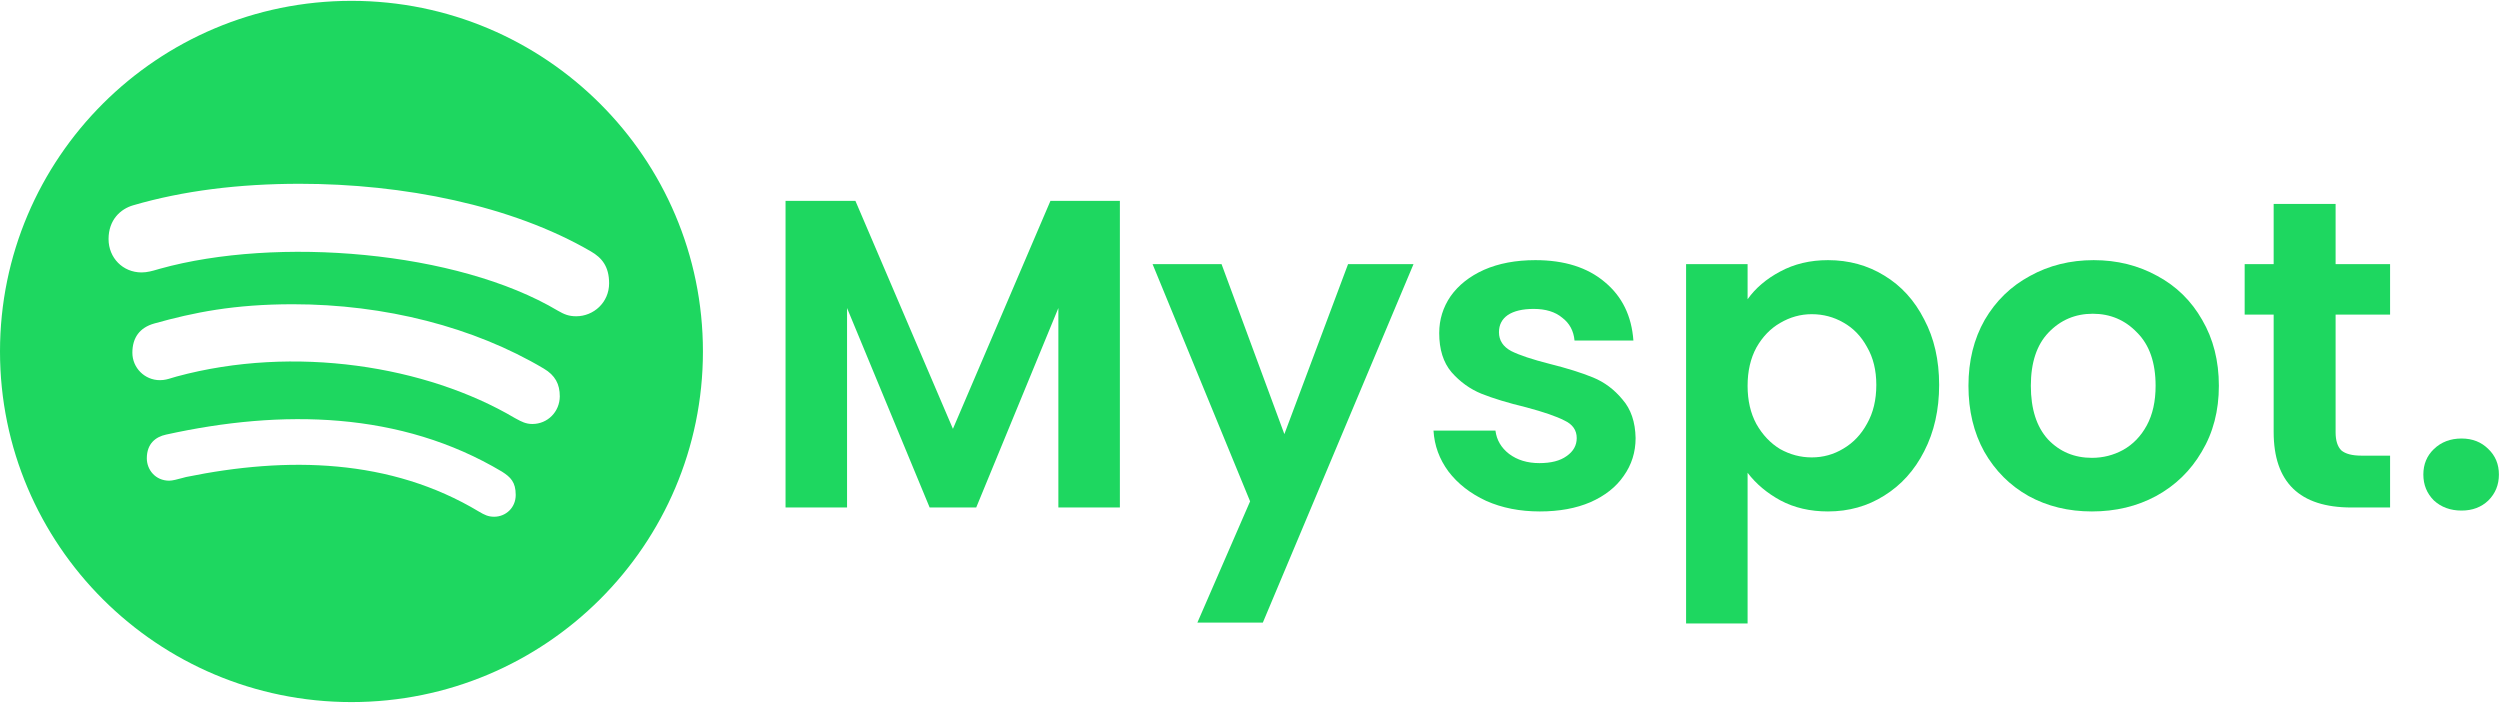 <svg width="1195" height="336" viewBox="0 0 1195 336" fill="none" xmlns="http://www.w3.org/2000/svg">
<path fill-rule="evenodd" clip-rule="evenodd" d="M0 168C0 75.486 75.261 0.406 168 0.406C260.739 0.406 336 75.486 336 168C336 260.514 260.739 335.594 168 335.594C75.261 335.594 0 260.514 0 168ZM266.7 148.538C269.748 150.295 271.916 151.173 275.439 151.173C283.703 151.173 291.155 144.618 291.155 135.427C291.155 127.386 287.7 123.196 282.416 120.155C244.548 98.124 192.726 87.852 143.274 87.852C114.213 87.852 87.523 91.164 63.677 98.124C57.581 99.881 51.89 105.085 51.89 114.275C51.89 123.263 58.732 130.224 67.674 130.224C70.386 130.224 72.956 129.472 75.15 128.83C75.586 128.702 76.008 128.579 76.413 128.467C132.232 112.924 218.468 119.817 266.7 148.538ZM247.009 200.314C249.148 201.474 251.351 202.668 254.439 202.668C261.823 202.668 267.513 196.788 267.581 189.49C267.581 183.611 265.413 179.421 259.926 176.177C226.461 156.309 183.987 145.429 140.023 145.429C111.842 145.429 92.603 149.348 73.771 154.62C66.793 156.579 63.271 161.377 63.271 168.608C63.271 175.839 69.165 181.718 76.413 181.718C78.655 181.718 80.201 181.243 82.156 180.642C82.858 180.426 83.614 180.194 84.474 179.961C140.632 164.756 203.768 174.825 246.106 199.829C246.408 199.988 246.708 200.151 247.009 200.314ZM228.968 244.566C231.61 246.12 233.371 246.999 236.216 246.999C241.703 246.999 246.513 242.741 246.513 236.592C246.513 230.442 244.074 228.077 239.942 225.441C191.574 196.586 134.874 195.504 79.394 207.736C74.313 208.817 70.181 212.129 70.181 219.089C70.181 224.563 74.313 229.766 80.884 229.766C82.427 229.766 84.888 229.1 87.153 228.486C87.773 228.318 88.378 228.154 88.945 228.009C137.516 218.075 186.697 219.157 228.968 244.566Z" fill="#1ED760"/>
<path d="M535.3 96V242.58H505.9V147.24L466.63 242.58H444.37L404.89 147.24V242.58H375.49V96H408.88L455.5 204.99L502.12 96H535.3Z" fill="#1ED760"/>
<path d="M675.667 126.24L603.637 297.6H572.347L597.547 239.64L550.927 126.24H583.897L613.927 207.51L644.377 126.24H675.667Z" fill="#1ED760"/>
<path d="M736.035 244.47C726.515 244.47 717.975 242.79 710.415 239.43C702.855 235.93 696.835 231.24 692.355 225.36C688.015 219.48 685.635 212.97 685.215 205.83H714.825C715.385 210.31 717.555 214.02 721.335 216.96C725.255 219.9 730.085 221.37 735.825 221.37C741.425 221.37 745.765 220.25 748.845 218.01C752.065 215.77 753.675 212.9 753.675 209.4C753.675 205.62 751.715 202.82 747.795 201C744.015 199.04 737.925 196.94 729.525 194.7C720.845 192.6 713.705 190.43 708.105 188.19C702.645 185.95 697.885 182.52 693.825 177.9C689.905 173.28 687.945 167.05 687.945 159.21C687.945 152.77 689.765 146.89 693.405 141.57C697.185 136.25 702.505 132.05 709.365 128.97C716.365 125.89 724.555 124.35 733.935 124.35C747.795 124.35 758.855 127.85 767.115 134.85C775.375 141.71 779.925 151.02 780.765 162.78H752.625C752.205 158.16 750.245 154.52 746.745 151.86C743.385 149.06 738.835 147.66 733.095 147.66C727.775 147.66 723.645 148.64 720.705 150.6C717.905 152.56 716.505 155.29 716.505 158.79C716.505 162.71 718.465 165.72 722.385 167.82C726.305 169.78 732.395 171.81 740.655 173.91C749.055 176.01 755.985 178.18 761.445 180.42C766.905 182.66 771.595 186.16 775.515 190.92C779.575 195.54 781.675 201.7 781.815 209.4C781.815 216.12 779.925 222.14 776.145 227.46C772.505 232.78 767.185 236.98 760.185 240.06C753.325 243 745.275 244.47 736.035 244.47Z" fill="#1ED760"/>
<path d="M835.349 143.04C839.129 137.72 844.309 133.31 850.889 129.81C857.609 126.17 865.239 124.35 873.779 124.35C883.719 124.35 892.679 126.8 900.659 131.7C908.779 136.6 915.149 143.6 919.769 152.7C924.529 161.66 926.909 172.09 926.909 183.99C926.909 195.89 924.529 206.46 919.769 215.7C915.149 224.8 908.779 231.87 900.659 236.91C892.679 241.95 883.719 244.47 873.779 244.47C865.239 244.47 857.679 242.72 851.099 239.22C844.659 235.72 839.409 231.31 835.349 225.99V298.02H805.949V126.24H835.349V143.04ZM896.879 183.99C896.879 176.99 895.409 170.97 892.469 165.93C889.669 160.75 885.889 156.83 881.129 154.17C876.509 151.51 871.469 150.18 866.009 150.18C860.689 150.18 855.649 151.58 850.889 154.38C846.269 157.04 842.489 160.96 839.549 166.14C836.749 171.32 835.349 177.41 835.349 184.41C835.349 191.41 836.749 197.5 839.549 202.68C842.489 207.86 846.269 211.85 850.889 214.65C855.649 217.31 860.689 218.64 866.009 218.64C871.469 218.64 876.509 217.24 881.129 214.44C885.889 211.64 889.669 207.65 892.469 202.47C895.409 197.29 896.879 191.13 896.879 183.99Z" fill="#1ED760"/>
<path d="M999.933 244.47C988.733 244.47 978.653 242.02 969.693 237.12C960.733 232.08 953.663 225.01 948.483 215.91C943.443 206.81 940.923 196.31 940.923 184.41C940.923 172.51 943.513 162.01 948.693 152.91C954.013 143.81 961.223 136.81 970.323 131.91C979.423 126.87 989.573 124.35 1000.77 124.35C1011.97 124.35 1022.12 126.87 1031.22 131.91C1040.32 136.81 1047.46 143.81 1052.64 152.91C1057.96 162.01 1060.62 172.51 1060.62 184.41C1060.62 196.31 1057.89 206.81 1052.43 215.91C1047.11 225.01 1039.83 232.08 1030.59 237.12C1021.49 242.02 1011.27 244.47 999.933 244.47ZM999.933 218.85C1005.25 218.85 1010.22 217.59 1014.84 215.07C1019.6 212.41 1023.38 208.49 1026.18 203.31C1028.98 198.13 1030.38 191.83 1030.38 184.41C1030.38 173.35 1027.44 164.88 1021.56 159C1015.82 152.98 1008.75 149.97 1000.35 149.97C991.953 149.97 984.883 152.98 979.143 159C973.543 164.88 970.743 173.35 970.743 184.41C970.743 195.47 973.473 204.01 978.933 210.03C984.533 215.91 991.533 218.85 999.933 218.85Z" fill="#1ED760"/>
<path d="M1116.42 150.39V206.67C1116.42 210.59 1117.33 213.46 1119.15 215.28C1121.11 216.96 1124.33 217.8 1128.81 217.8H1142.46V242.58H1123.98C1099.2 242.58 1086.81 230.54 1086.81 206.46V150.39H1072.95V126.24H1086.81V97.47H1116.42V126.24H1142.46V150.39H1116.42Z" fill="#1ED760"/>
<path d="M1176.63 244.05C1171.31 244.05 1166.9 242.44 1163.4 239.22C1160.04 235.86 1158.36 231.73 1158.36 226.83C1158.36 221.93 1160.04 217.87 1163.4 214.65C1166.9 211.29 1171.31 209.61 1176.63 209.61C1181.81 209.61 1186.08 211.29 1189.44 214.65C1192.8 217.87 1194.48 221.93 1194.48 226.83C1194.48 231.73 1192.8 235.86 1189.44 239.22C1186.08 242.44 1181.81 244.05 1176.63 244.05Z" fill="#1ED760"/>
</svg>
